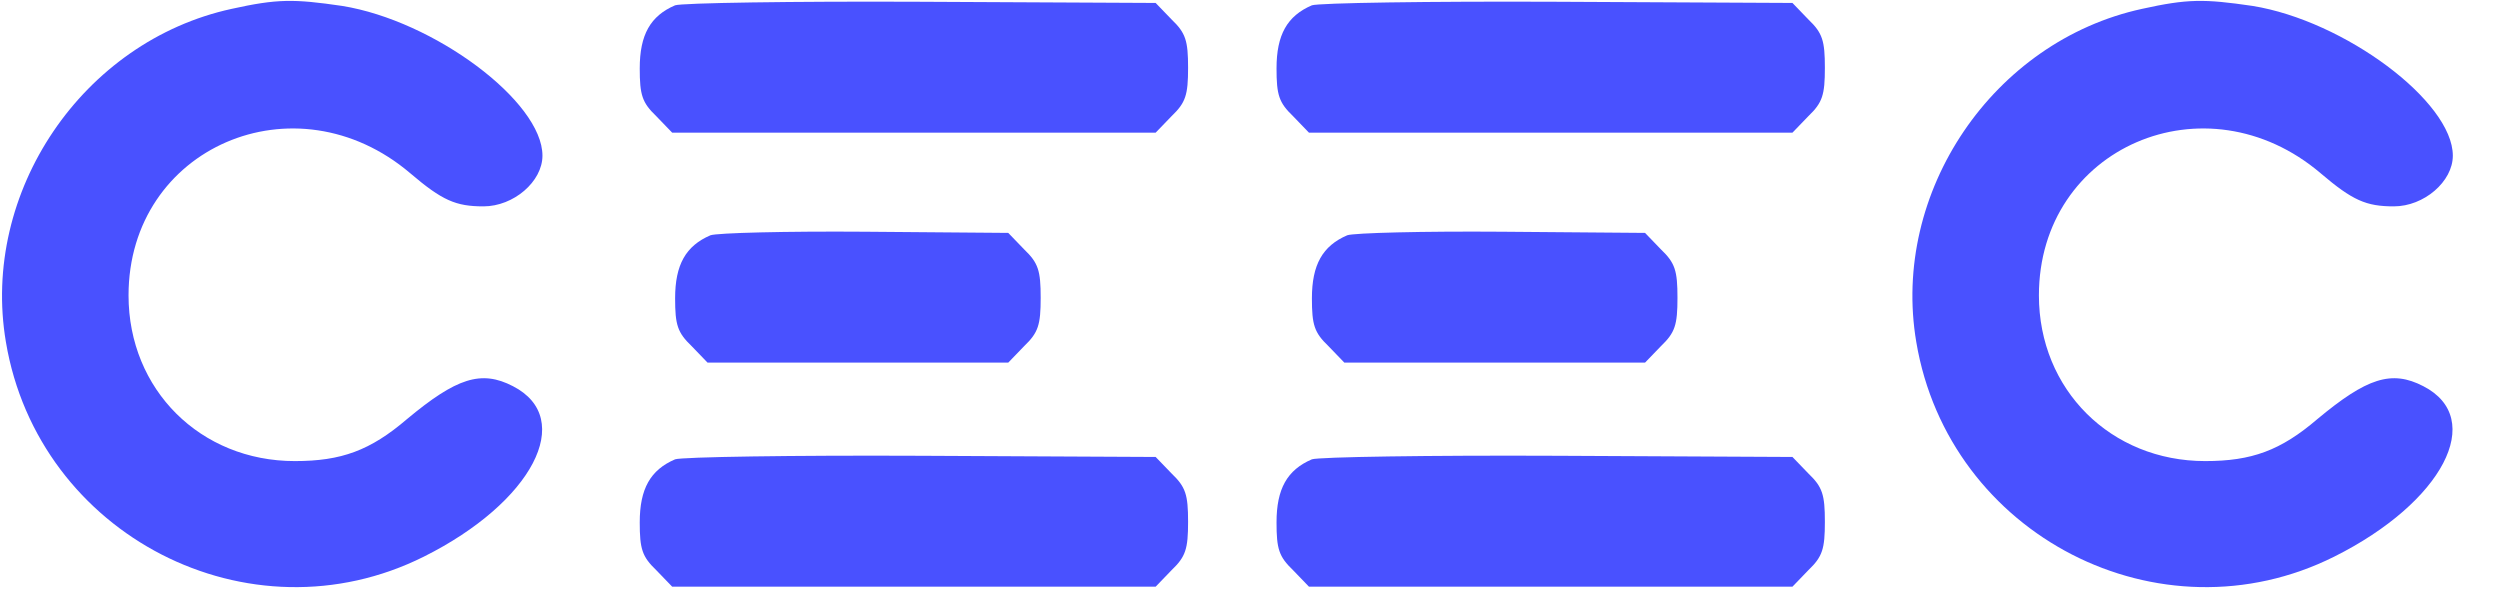 <?xml version="1.0" standalone="no"?>
<!DOCTYPE svg PUBLIC "-//W3C//DTD SVG 20010904//EN"
 "http://www.w3.org/TR/2001/REC-SVG-20010904/DTD/svg10.dtd">
<svg version="1.0" xmlns="http://www.w3.org/2000/svg"
 width="424pt" height="100pt" viewBox="0 0 424 100"
 preserveAspectRatio="xMidYMid meet">

<g transform="translate(0,100) scale(0.1,-0.1)"
fill="#4951FF" stroke="none">
<path d="M393 985 c-253 -55 -426 -311 -383 -565 55 -328 413 -512 709 -364
184 92 258 234 151 289 -54 28 -96 14 -180 -56 -62 -53 -111 -71 -190 -71
-160 0 -282 121 -282 281 0 251 283 373 478 207 54 -46 77 -56 124 -56 51 0
100 42 100 86 0 92 -184 229 -340 254 -82 12 -110 12 -187 -5z"/>
<path d="M1145 991 c-42 -18 -60 -50 -60 -107 0 -45 4 -58 28 -81 l27 -28 410
0 410 0 27 28 c24 23 28 36 28 82 0 46 -4 59 -28 82 l-27 28 -398 2 c-218 1
-406 -2 -417 -6z"/>
<path d="M2225 991 c-42 -18 -60 -50 -60 -107 0 -45 4 -58 28 -81 l27 -28 410
0 410 0 27 28 c24 23 28 36 28 82 0 46 -4 59 -28 82 l-27 28 -398 2 c-218 1
-406 -2 -417 -6z"/>
<path d="M3633 985 c-253 -55 -426 -311 -383 -565 55 -328 413 -512 709 -364
184 92 258 234 151 289 -54 28 -96 14 -180 -56 -62 -53 -111 -71 -190 -71
-160 0 -282 121 -282 281 0 251 283 373 478 207 54 -46 77 -56 124 -56 51 0
100 42 100 86 0 92 -184 229 -340 254 -82 12 -110 12 -187 -5z"/>
<path d="M1205 601 c-42 -18 -60 -50 -60 -107 0 -45 4 -58 28 -81 l27 -28 255
0 255 0 27 28 c24 23 28 36 28 82 0 46 -4 59 -28 82 l-27 28 -243 2 c-133 1
-251 -2 -262 -6z"/>
<path d="M2285 601 c-42 -18 -60 -50 -60 -107 0 -45 4 -58 28 -81 l27 -28 255
0 255 0 27 28 c24 23 28 36 28 82 0 46 -4 59 -28 82 l-27 28 -243 2 c-133 1
-251 -2 -262 -6z"/>
<path d="M1145 221 c-42 -18 -60 -50 -60 -107 0 -45 4 -58 28 -81 l27 -28 410
0 410 0 27 28 c24 23 28 36 28 82 0 46 -4 59 -28 82 l-27 28 -398 2 c-218 1
-406 -2 -417 -6z"/>
<path d="M2225 221 c-42 -18 -60 -50 -60 -107 0 -45 4 -58 28 -81 l27 -28 410
0 410 0 27 28 c24 23 28 36 28 82 0 46 -4 59 -28 82 l-27 28 -398 2 c-218 1
-406 -2 -417 -6z"/>
</g>
</svg>
